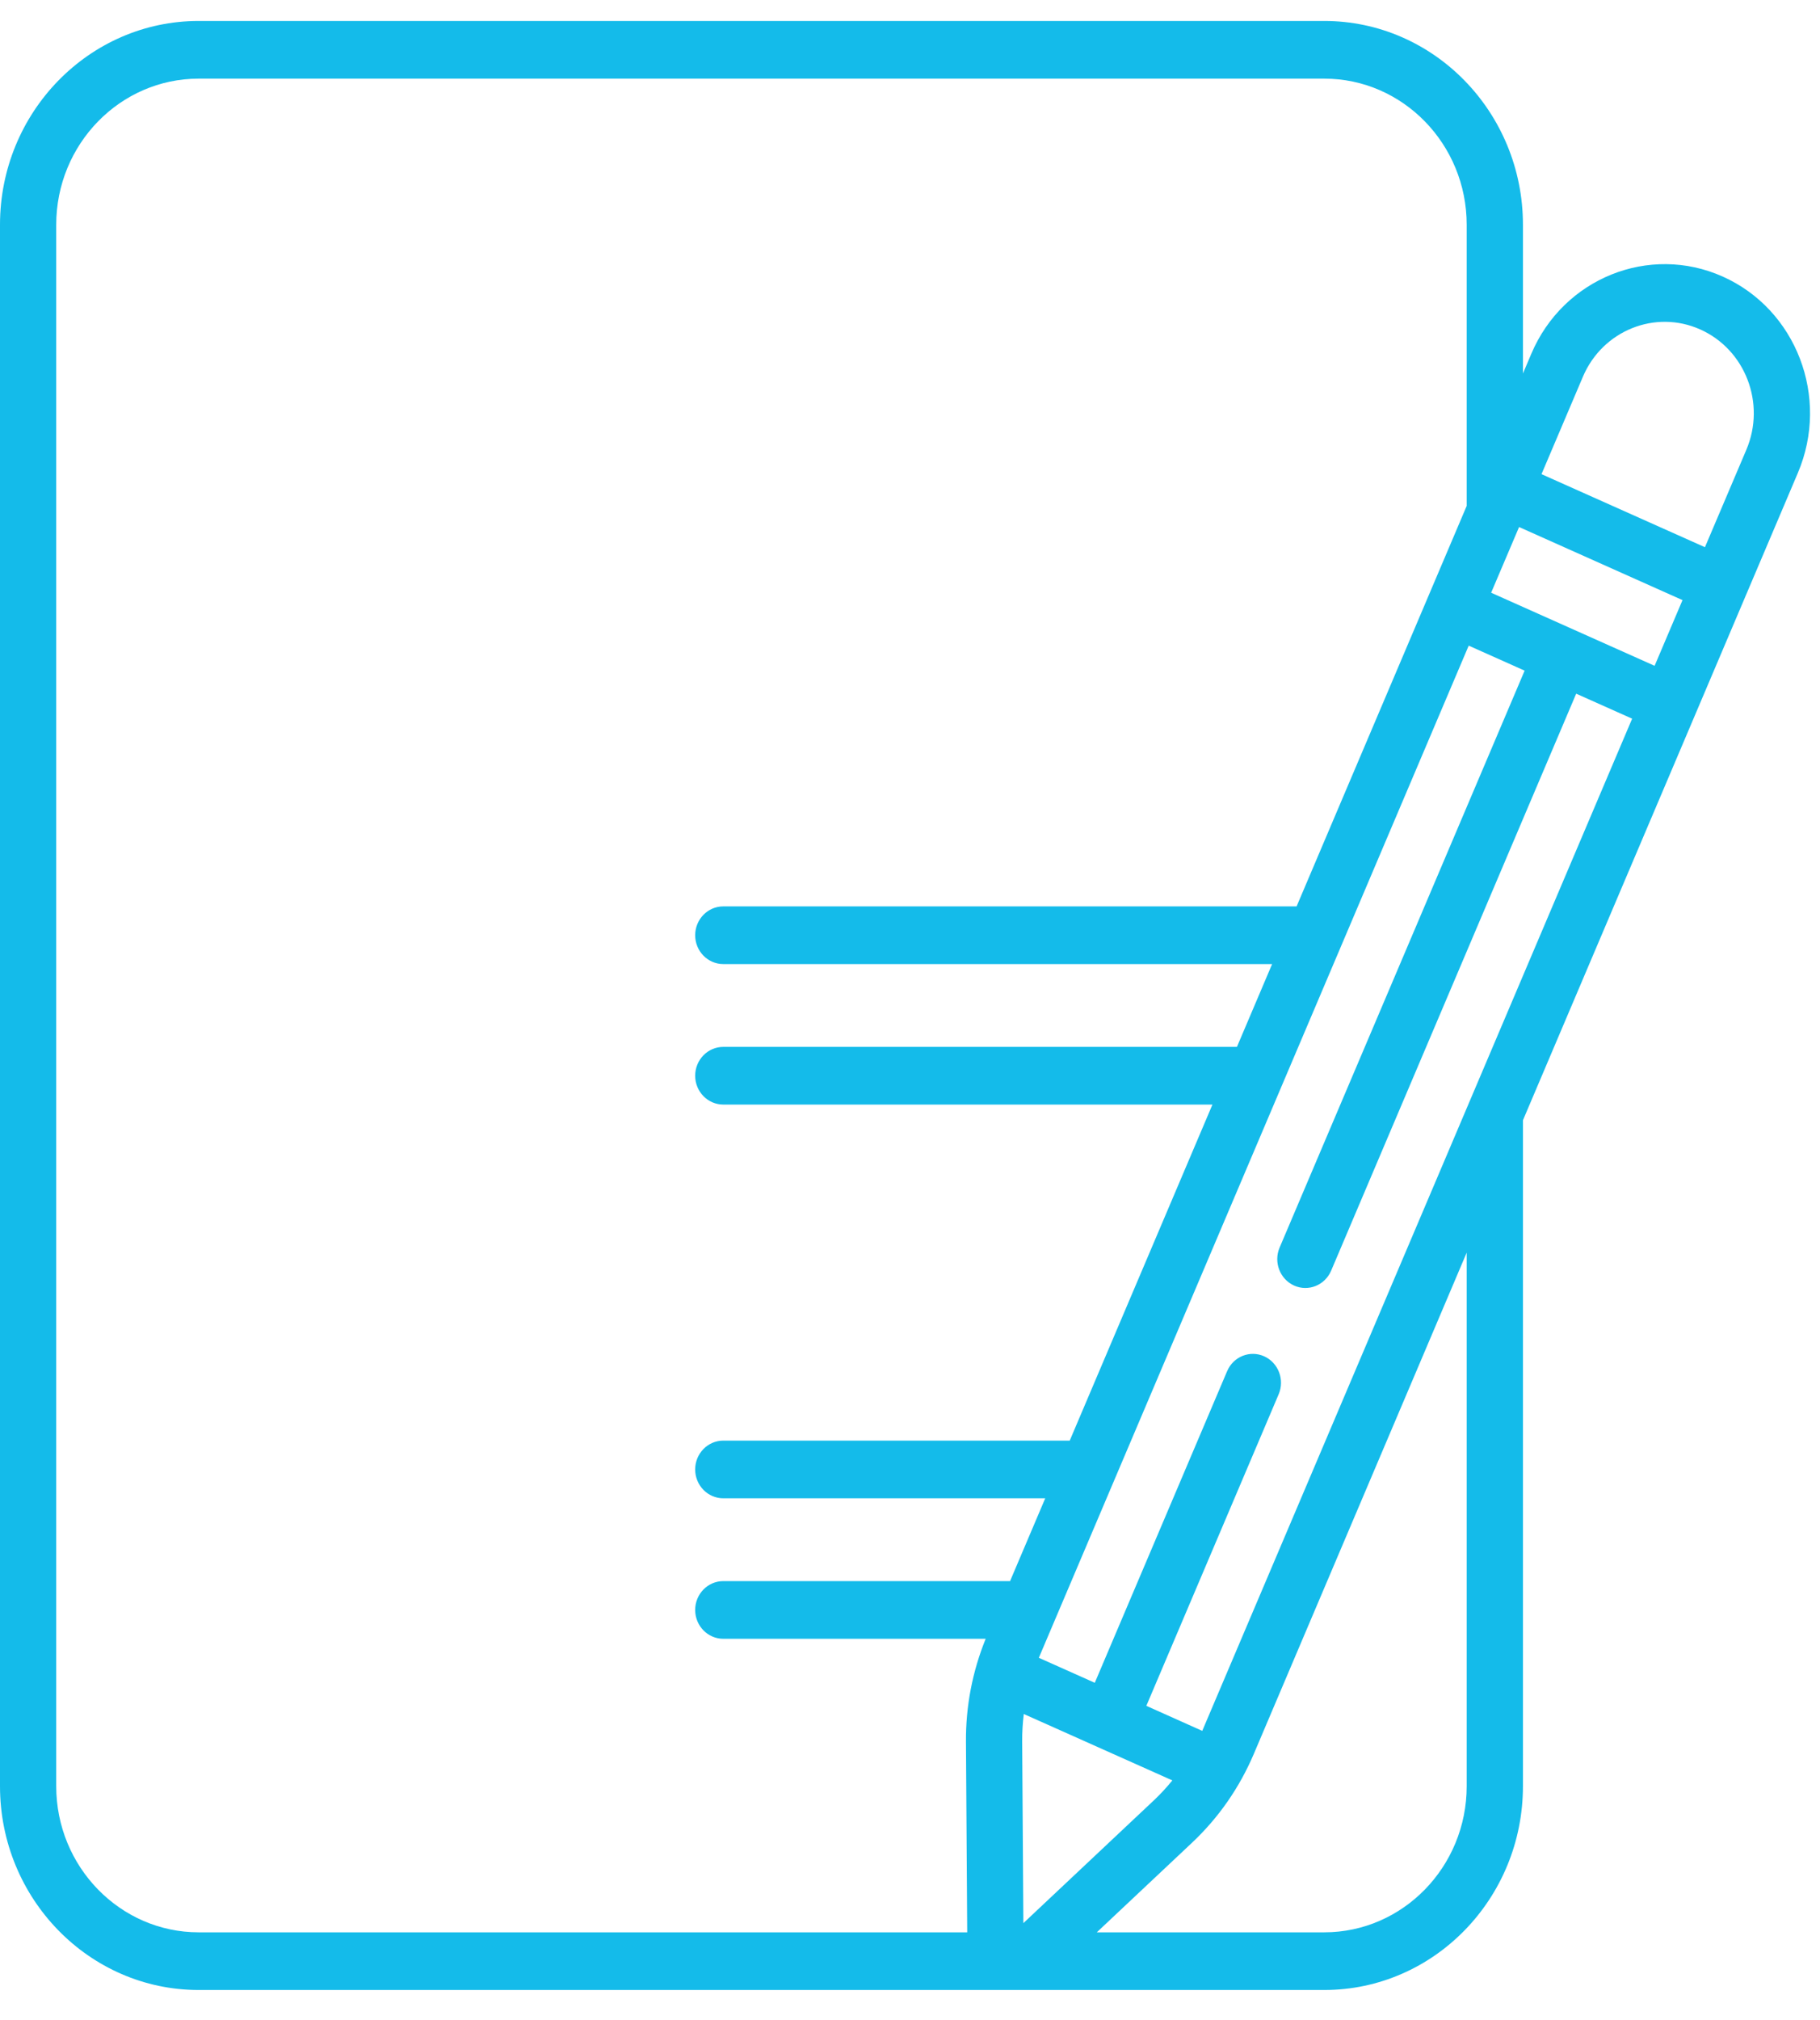 <svg width="55" height="61" viewBox="0 0 55 61" fill="none" xmlns="http://www.w3.org/2000/svg">
<path d="M52.059 8.352C49.838 7.36 47.244 8.405 46.277 10.682L46.023 11.28V6.788C46.023 3.394 43.33 0.633 40.02 0.633H6.003C2.693 0.633 0 3.394 0 6.788V53.945C0 57.339 2.693 60.1 6.003 60.1H40.02C43.33 60.1 46.023 57.339 46.023 53.945V33.833C46.458 32.808 53.849 15.417 54.332 14.28C55.301 11.998 54.285 9.346 52.059 8.352ZM30.524 47.751H21.858C21.389 47.751 21.008 48.141 21.008 48.622C21.008 49.103 21.389 49.493 21.858 49.493H29.787C29.386 50.482 29.184 51.527 29.191 52.601V52.601L29.229 58.358H6.003C3.63 58.358 1.699 56.378 1.699 53.945V6.788C1.699 4.355 3.63 2.375 6.003 2.375H40.02C42.393 2.375 44.323 4.355 44.323 6.788V15.279C43.25 17.805 40.233 24.904 39.183 27.374H21.858C21.389 27.374 21.008 27.764 21.008 28.245C21.008 28.726 21.389 29.116 21.858 29.116H38.443L37.38 31.617H21.858C21.389 31.617 21.008 32.007 21.008 32.488C21.008 32.969 21.389 33.359 21.858 33.359H36.64L32.327 43.508H21.858C21.389 43.508 21.008 43.898 21.008 44.379C21.008 44.86 21.389 45.25 21.858 45.25H31.587L30.524 47.751ZM30.89 52.59C30.888 52.312 30.906 52.037 30.939 51.765C31.683 52.097 30.647 51.634 35.428 53.77C35.257 53.98 35.073 54.181 34.873 54.369L30.926 58.081L30.89 52.59ZM44.323 53.945C44.323 56.378 42.393 58.358 40.02 58.358H33.145L36.022 55.653C36.826 54.896 37.456 53.992 37.892 52.965L44.323 37.831V53.945ZM36.334 52.269C36.334 52.27 36.333 52.272 36.332 52.274L34.642 51.518L38.641 42.108C38.828 41.667 38.631 41.154 38.201 40.961C37.771 40.769 37.27 40.971 37.083 41.412L33.084 50.822L31.393 50.067C31.394 50.066 31.394 50.064 31.395 50.063L44.384 19.499L46.074 20.254L38.669 37.679C38.482 38.12 38.679 38.633 39.109 38.826C39.541 39.019 40.041 38.814 40.227 38.375L47.632 20.95L49.323 21.705C49.116 22.191 36.531 51.807 36.334 52.269ZM50.002 20.108L45.062 17.901L45.906 15.917L50.845 18.124L50.002 20.108ZM52.774 13.584L51.523 16.526L46.584 14.32L47.835 11.378C48.428 9.982 50.018 9.341 51.38 9.949C52.745 10.559 53.369 12.185 52.774 13.584Z" fill="#14BBEA"/>
</svg>
